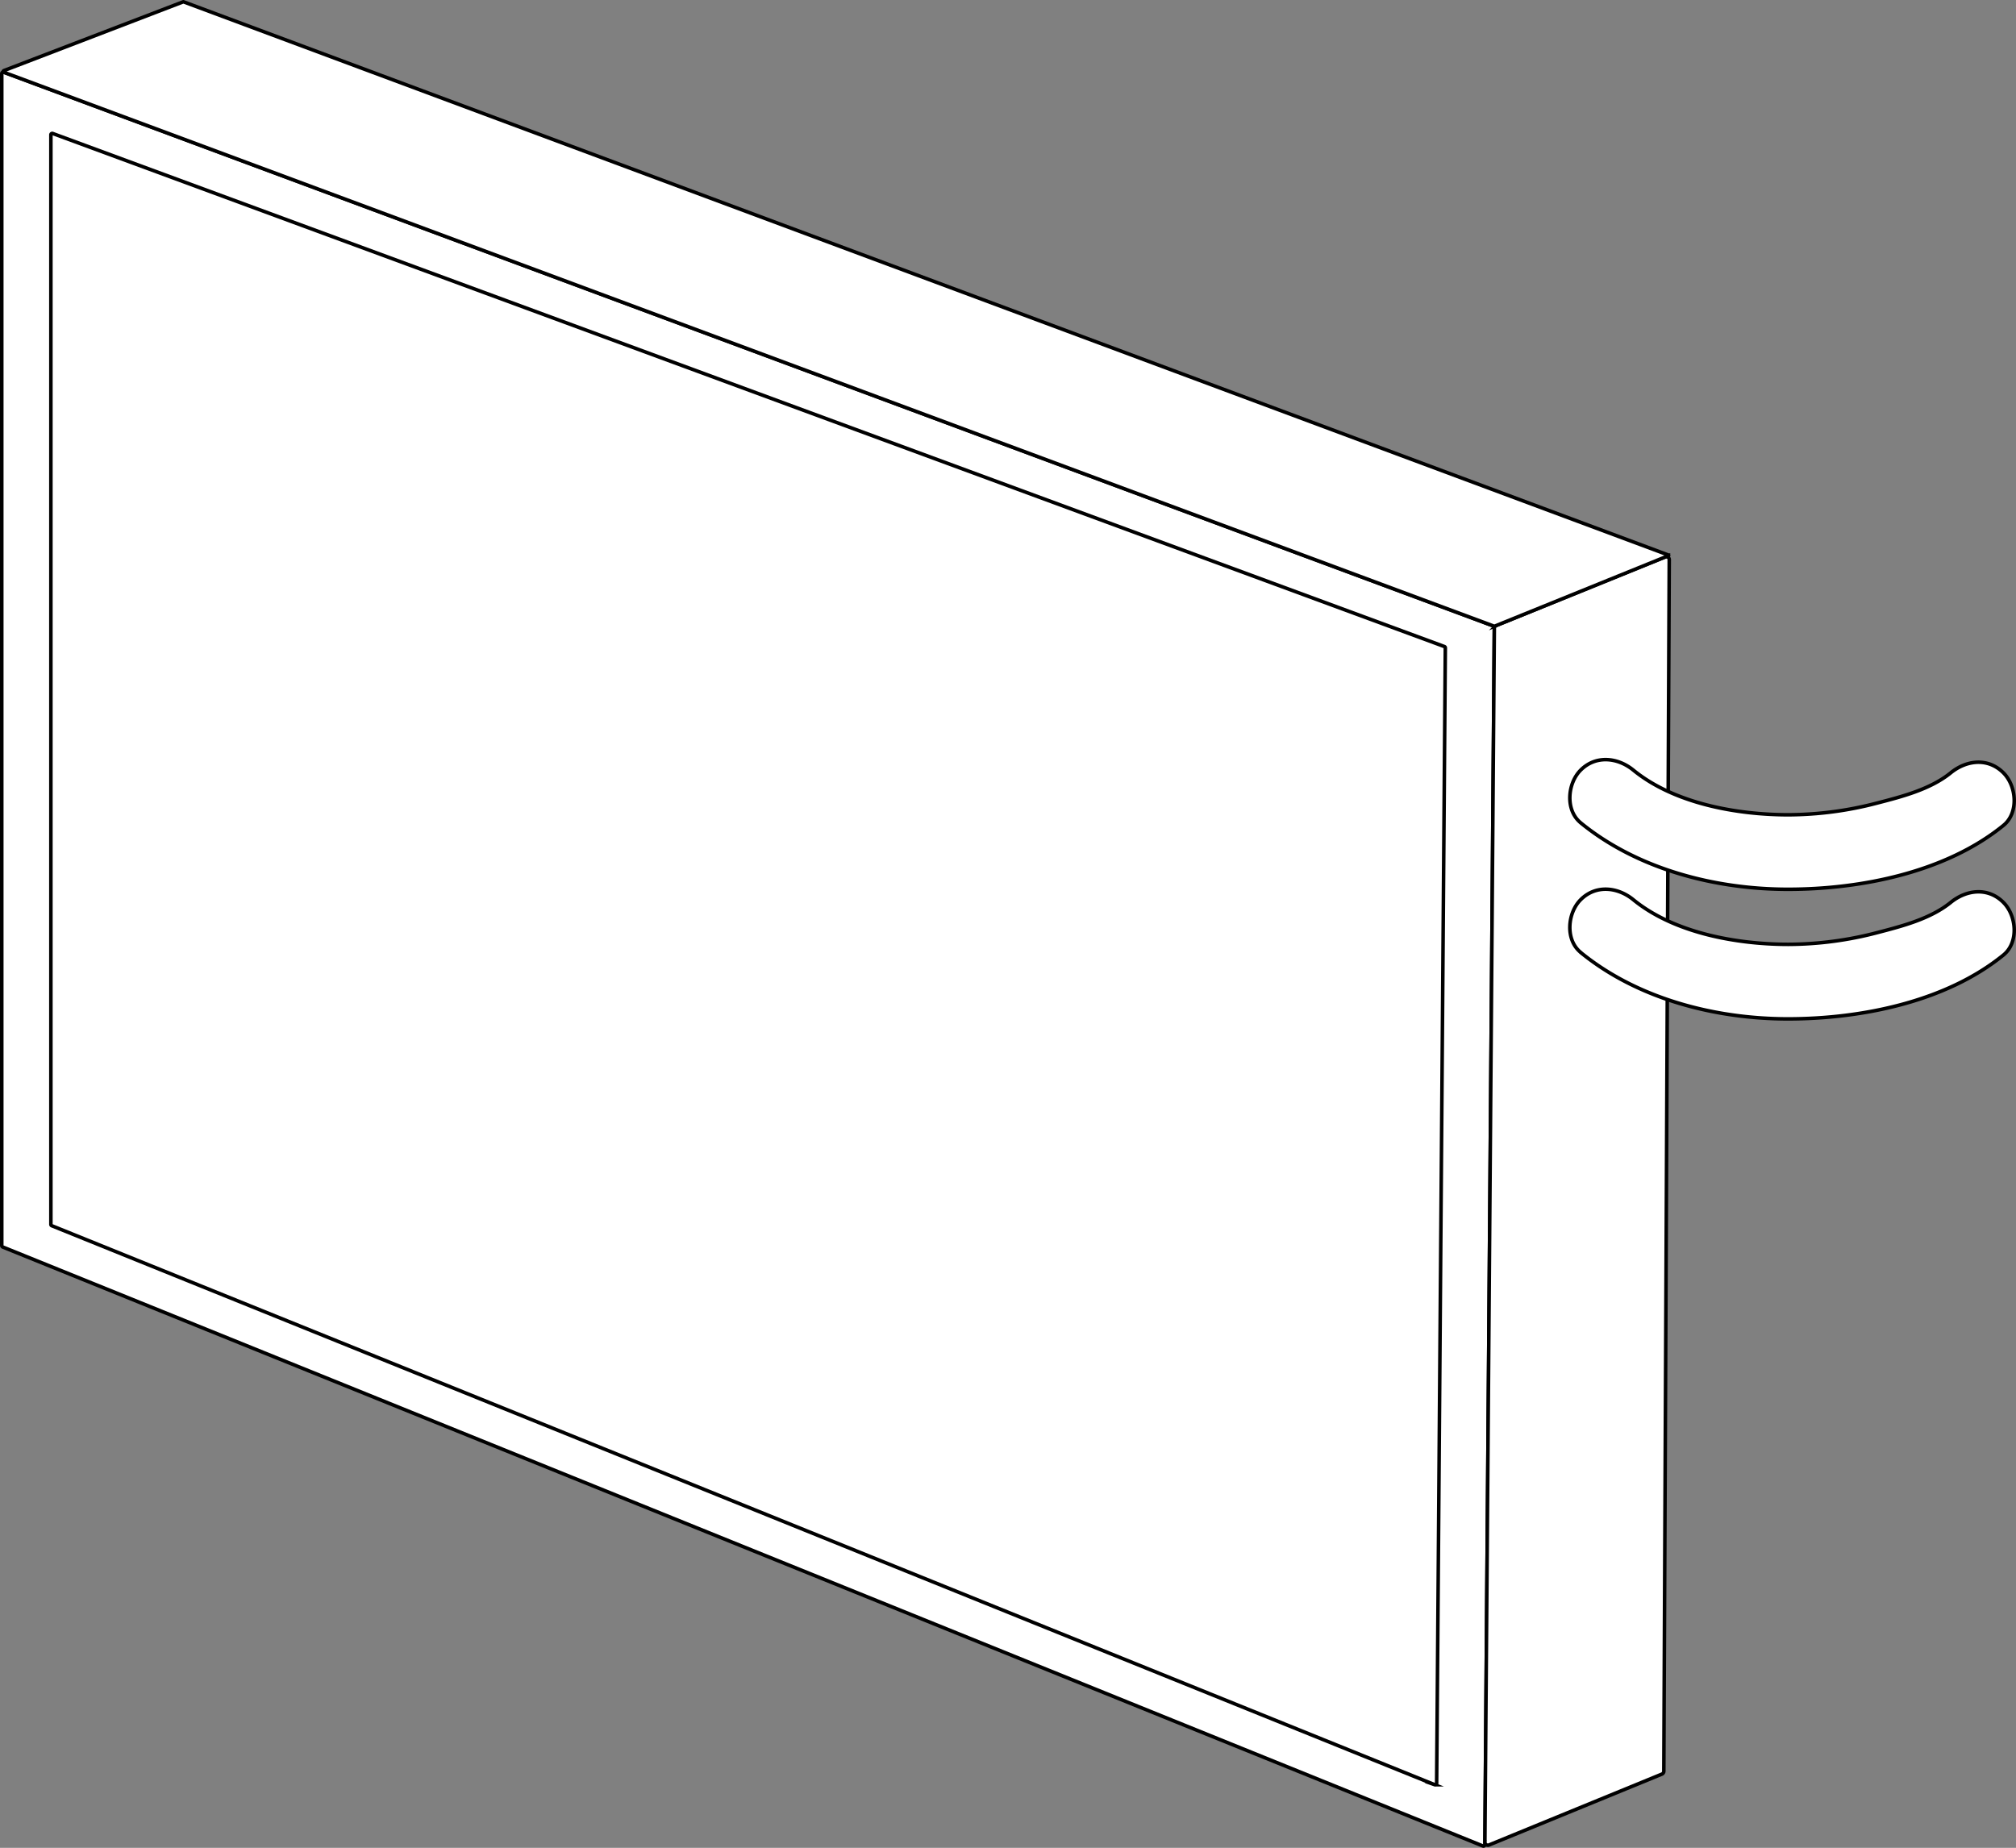 <svg xmlns="http://www.w3.org/2000/svg" viewBox="0 0 568.48 521.14"><rect x="0" y="0" width="568.48" height="521.14" fill="#808080" stroke="none"/><defs><style>.cls-1{fill:#fff;stroke:#000;stroke-miterlimit:10;}</style></defs><title>資產 7</title><g id="圖層_2" data-name="圖層 2"><g id="_1floor" data-name="1floor"><path class="cls-1" d="M.5,20.78V351.27a.46.46,0,0,0,.26.41L418.15,520.61a.42.42,0,0,0,.57-.41l2.66-343.27a.43.43,0,0,0-.27-.4L1.07,20.37A.42.42,0,0,0,.5,20.78Z"/><path class="cls-1" d="M14.35,38V345.3a.4.4,0,0,0,.24.38l390,157.66a.39.39,0,0,0,.52-.38l2.45-320.23a.4.4,0,0,0-.24-.38L14.87,37.65A.38.38,0,0,0,14.35,38Z"/><path class="cls-1" d="M419.88,520.33l48.78-20a.89.89,0,0,0,.51-.81l1.53-341.66a.84.84,0,0,0-1.12-.83l-47.65,19.36a.89.89,0,0,0-.55.83l-2.66,342.27A.84.84,0,0,0,419.88,520.33Z"/><path class="cls-1" d="M470.48,156.54,51.74.51a.09.09,0,0,0-.07,0L1.1,19.91a.26.26,0,0,0,0,.48L421.35,176.62h.06l49.07-19.9A.1.1,0,0,0,470.48,156.54Z"/></g><g id="水管"><path class="cls-1" d="M445.72,232.05c16.08,13.14,38.07,18.77,58.58,18.75s44.37-4.79,60.62-18c4.41-3.57,3.72-11.13,0-14.85-4.35-4.35-10.43-3.58-14.84,0-5.72,4.65-13.73,6.71-20.71,8.52a99.69,99.69,0,0,1-25.07,3.32c-14.48,0-32.17-3.15-43.73-12.6-4.39-3.58-10.56-4.29-14.85,0-3.7,3.7-4.42,11.24,0,14.85Z"/><path class="cls-1" d="M445.72,268.61c16.08,13.14,38.07,18.76,58.58,18.74s44.37-4.79,60.62-18c4.41-3.58,3.72-11.13,0-14.85-4.35-4.36-10.43-3.59-14.84,0-5.72,4.64-13.73,6.7-20.71,8.52a99.68,99.68,0,0,1-25.07,3.31c-14.48,0-32.17-3.15-43.73-12.59-4.39-3.59-10.56-4.3-14.85,0-3.7,3.7-4.42,11.24,0,14.85Z"/></g></g></svg>